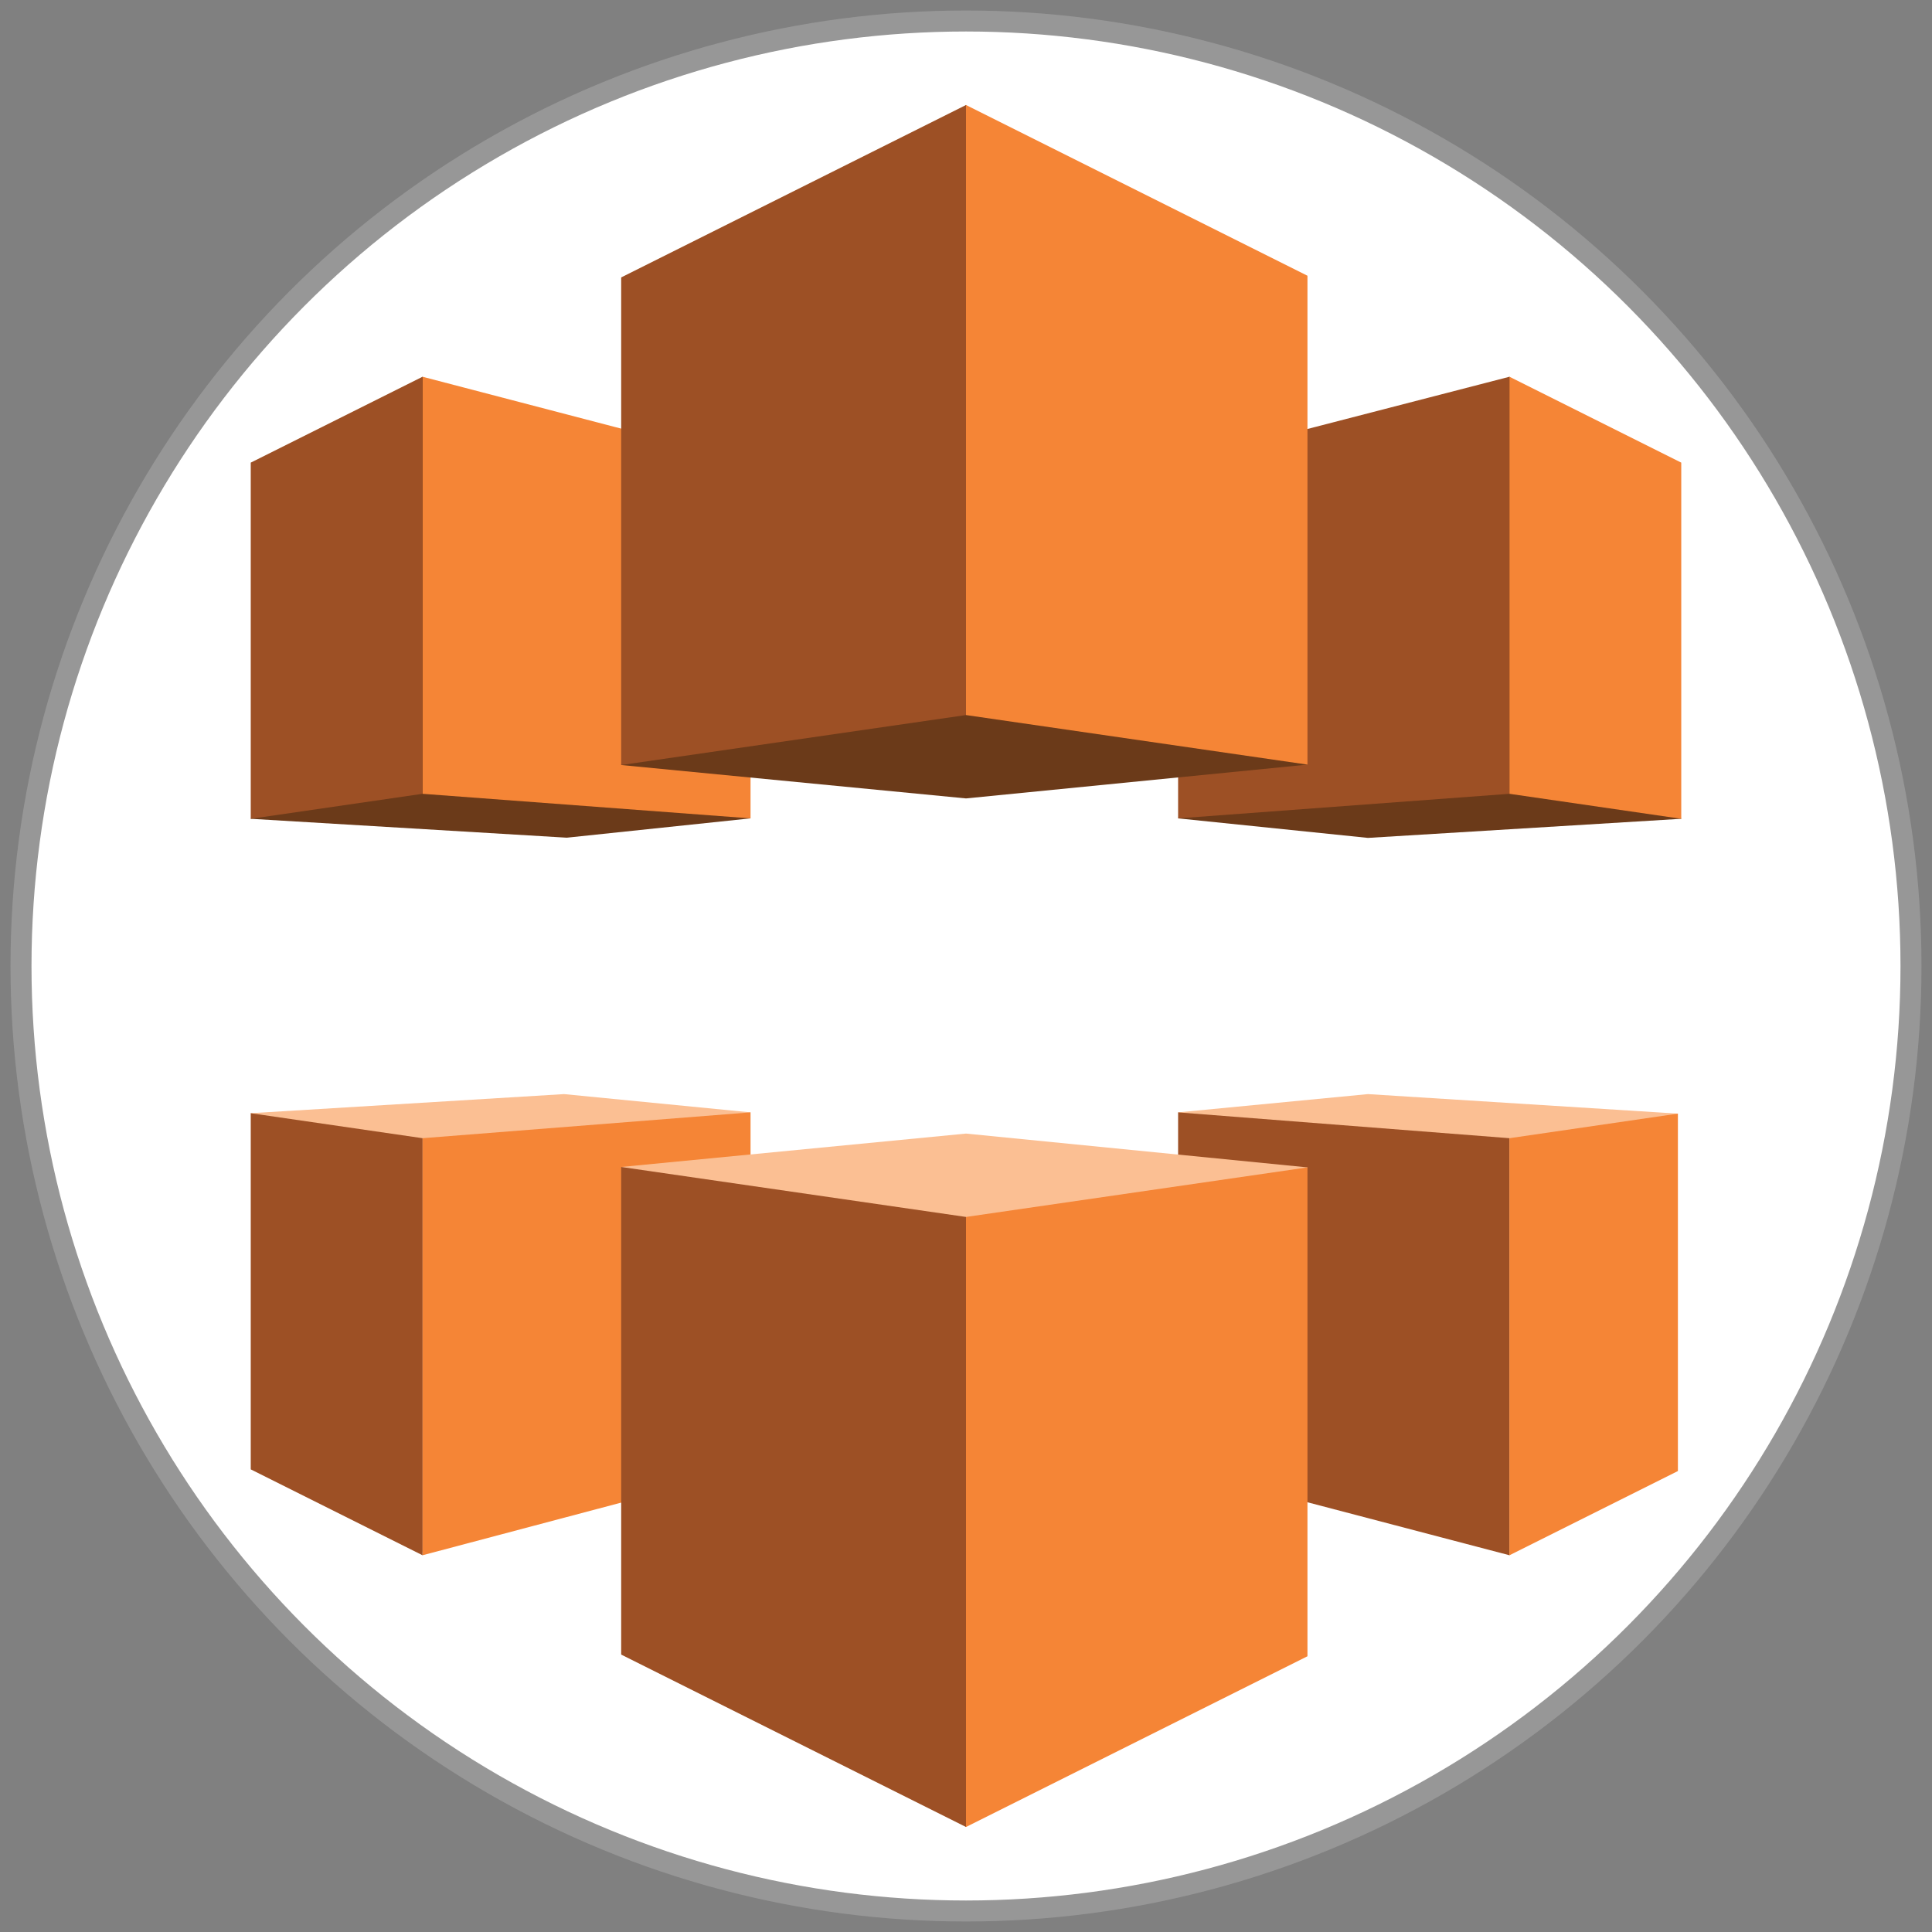 <?xml version="1.0" encoding="UTF-8"?>
<svg width="92px" height="92px" viewBox="0 0 92 92" version="1.1" xmlns="http://www.w3.org/2000/svg" xmlns:xlink="http://www.w3.org/1999/xlink">
    <rect x="0" y="0" width="92" height="92" fill="#808080" stroke="none"/>
    <!-- Generator: Sketch 43.2 (39069) - http://www.bohemiancoding.com/sketch -->
    <title>blank</title>
    <desc>Created with Sketch.</desc>
    <defs></defs>
    <g id="Page-1" stroke="none" stroke-width="1" fill="none" fill-rule="evenodd">
        <g id="blank" transform="translate(1, 1)" fill-rule="nonzero">
            <circle id="Oval-1" stroke="#979797" fill="#FFFFFF" cx="45" cy="45" r="45"></circle>
            <g id="NetworkingContentDelivery_AmazonCloudFront" transform="translate(10, 4)">
                <polygon id="Shape" fill="#FBBF93" points="24.74 47.97 9.12 68.94 0.94 48.01 15.86 47.1"></polygon>
                <polygon id="Shape" fill="#FBBF93" points="45.1 47.97 60.88 69.06 68.9 48.03 54.14 47.1"></polygon>
                <polygon id="Shape" fill="#6B3A19" points="24.74 33.97 9.12 12.94 0.94 33.99 15.99 34.89"></polygon>
                <polygon id="Shape" fill="#6B3A19" points="45.1 33.97 60.88 12.94 69.06 33.99 54.14 34.9"></polygon>
                <polygon id="Shape" fill="#9D5025" points="45.1 33.97 60.88 32.8 60.88 12.94 45.1 17.02"></polygon>
                <polygon id="Shape" fill="#F58536" points="69.06 33.99 60.88 32.8 60.88 12.94 69.06 17.03"></polygon>
                <polygon id="Shape" fill="#9D5025" points="45.1 47.97 60.88 49.2 60.88 69.06 45.1 64.92"></polygon>
                <polygon id="Shape" fill="#F58536" points="68.9 48.03 60.88 49.2 60.88 69.06 68.9 65.05"></polygon>
                <polygon id="Shape" fill="#F58536" points="24.74 33.97 9.12 32.8 9.12 12.94 24.74 17.02"></polygon>
                <polygon id="Shape" fill="#9D5025" points="0.94 33.99 9.12 32.8 9.12 12.94 0.94 17.03"></polygon>
                <polygon id="Shape" fill="#F58536" points="24.74 47.97 9.12 49.2 9.12 69.06 24.74 64.92"></polygon>
                <polygon id="Shape" fill="#9D5025" points="0.94 48.01 9.12 49.2 9.12 69.06 0.94 64.97"></polygon>
                <polygon id="Shape" fill="#FBBF93" points="51.26 50.59 35 48.98 18.58 50.57 35 82"></polygon>
                <polygon id="Shape" fill="#6B3A19" points="51.26 31.41 35 33.02 18.58 31.43 35 0"></polygon>
                <polygon id="Shape" fill="#F58536" points="51.26 31.41 35 29.05 35 0 51.26 8.13"></polygon>
                <polygon id="Shape" fill="#9D5025" points="18.58 31.43 35 29.05 35 0 18.58 8.21"></polygon>
                <polygon id="Shape" fill="#F58536" points="51.26 50.59 35 52.95 35 82 51.26 73.87"></polygon>
                <polygon id="Shape" fill="#9D5025" points="18.58 50.57 35 52.95 35 82 18.58 73.79"></polygon>
            </g>
        </g>
    </g>
</svg>